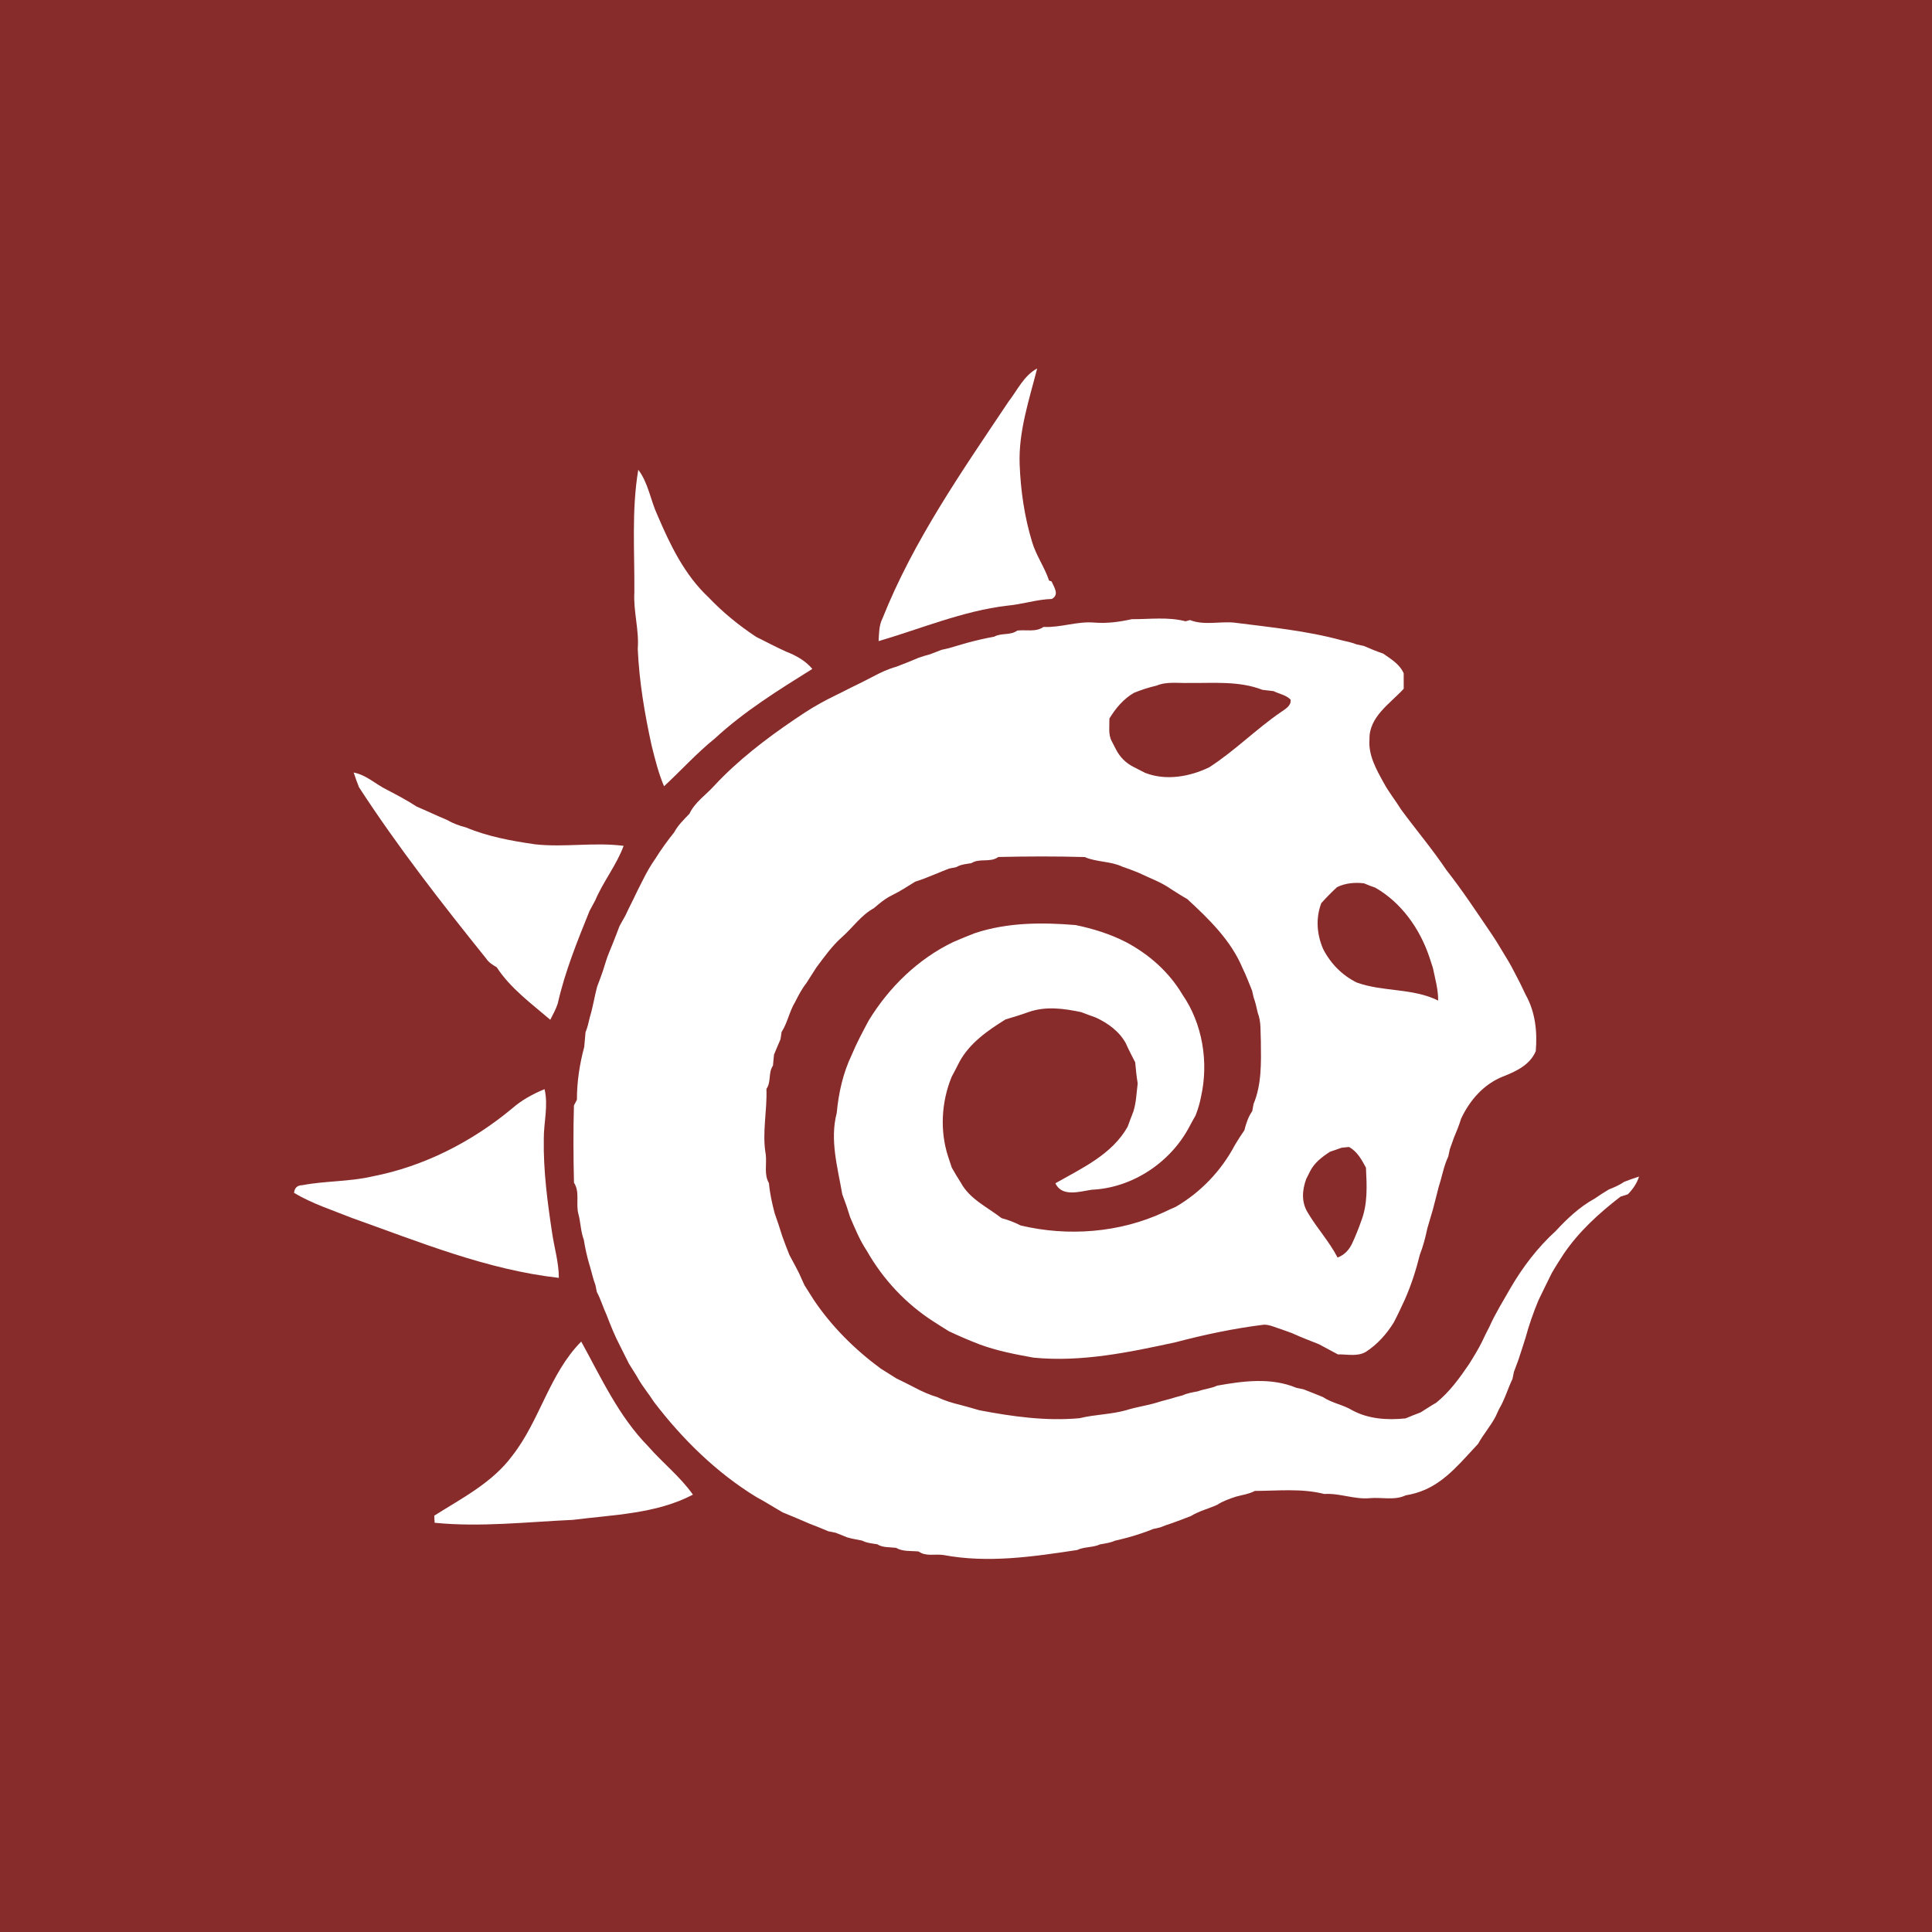 <?xml version="1.0" encoding="UTF-8" ?>
<!DOCTYPE svg PUBLIC "-//W3C//DTD SVG 1.1//EN" "http://www.w3.org/Graphics/SVG/1.1/DTD/svg11.dtd">
<svg width="512pt" height="512pt" viewBox="0 0 512 512" version="1.1" xmlns="http://www.w3.org/2000/svg">
<path fill="#872c2b" opacity="1.00" d=" M 0.00 0.00 L 512.00 0.00 L 512.00 512.00 L 0.00 512.00 L 0.00 0.00 Z" />
<path fill="#ffffff" opacity="1.00" d=" M 267.27 106.43 C 269.63 103.39 271.34 99.52 274.86 97.65 C 272.73 105.99 269.89 114.35 270.22 123.08 C 270.48 130.00 271.49 136.94 273.50 143.57 C 274.56 147.19 276.82 150.28 278.01 153.85 L 278.68 154.09 C 279.33 155.63 280.82 157.58 278.75 158.73 C 274.72 158.85 270.90 160.16 266.91 160.51 C 255.13 161.91 244.14 166.60 232.84 169.90 C 232.97 167.87 232.91 165.77 233.86 163.91 C 242.10 143.22 254.96 124.84 267.27 106.43 Z" />
<path fill="#ffffff" opacity="1.00" d=" M 169.15 124.49 C 171.84 128.03 172.39 132.61 174.25 136.57 C 177.60 144.42 181.42 152.36 187.75 158.28 C 191.53 162.26 195.81 165.76 200.40 168.78 C 203.06 170.12 205.70 171.50 208.42 172.73 C 211.01 173.73 213.47 175.12 215.28 177.27 C 206.31 182.86 197.27 188.48 189.47 195.68 C 184.65 199.57 180.50 204.17 175.98 208.37 C 174.50 204.90 173.60 201.23 172.69 197.58 C 170.83 189.16 169.40 180.61 169.01 171.98 C 169.41 166.94 167.82 162.03 168.11 156.99 C 168.20 146.16 167.34 135.23 169.15 124.49 Z" />
<path fill="#ffffff" opacity="1.00" d=" M 289.98 164.99 C 293.34 165.26 296.66 164.82 299.94 164.09 C 304.67 164.12 309.55 163.43 314.18 164.65 C 314.48 164.56 315.07 164.40 315.36 164.32 C 319.04 165.78 323.13 164.65 326.98 164.99 C 336.55 166.21 346.22 167.14 355.59 169.69 C 356.91 169.99 358.26 170.27 359.55 170.78 C 360.02 170.88 360.98 171.09 361.46 171.19 C 363.13 171.93 364.82 172.62 366.56 173.21 C 368.63 174.67 370.93 176.00 371.99 178.43 C 371.99 179.79 371.99 181.16 372.00 182.53 C 368.40 186.45 362.76 189.98 362.93 195.94 C 362.59 200.14 364.74 203.91 366.70 207.46 C 368.05 209.95 369.84 212.16 371.33 214.57 C 375.28 219.94 379.60 225.04 383.32 230.58 C 387.60 236.03 391.41 241.83 395.31 247.56 C 396.16 248.81 396.97 250.10 397.74 251.42 C 398.96 253.44 400.24 255.44 401.29 257.56 C 402.35 259.53 403.35 261.53 404.29 263.57 C 406.87 268.14 407.44 273.41 406.99 278.58 C 405.44 282.21 401.86 283.88 398.41 285.25 C 393.26 287.25 389.52 291.53 387.21 296.45 C 386.69 298.16 386.01 299.83 385.31 301.49 C 384.95 302.51 384.59 303.52 384.22 304.54 C 384.11 305.03 383.91 306.00 383.81 306.48 C 382.60 309.02 382.16 311.82 381.28 314.48 C 380.79 316.49 380.25 318.48 379.74 320.49 C 379.21 322.16 378.78 323.86 378.26 325.53 C 377.76 327.89 377.16 330.24 376.28 332.49 C 375.27 336.57 373.98 340.59 372.28 344.43 C 371.35 346.47 370.39 348.50 369.35 350.48 C 367.48 353.52 365.03 356.26 362.02 358.22 C 359.78 359.59 357.03 358.87 354.56 358.93 C 352.88 358.03 351.21 357.13 349.54 356.24 C 347.13 355.29 344.73 354.36 342.38 353.29 C 341.43 352.96 340.49 352.62 339.55 352.27 C 338.04 351.83 336.59 351.06 335.00 351.05 C 327.05 352.03 319.20 353.69 311.46 355.73 C 299.13 358.40 286.57 361.03 273.90 359.79 C 269.07 358.92 264.23 357.99 259.62 356.29 C 256.85 355.22 254.12 354.05 251.44 352.78 C 250.13 351.96 248.82 351.15 247.53 350.31 C 240.14 345.60 234.03 339.08 229.71 331.47 C 227.85 328.68 226.59 325.59 225.28 322.53 C 224.96 321.52 224.63 320.52 224.31 319.52 C 223.96 318.50 223.59 317.49 223.21 316.49 C 221.99 309.41 219.86 302.11 221.74 294.96 C 222.23 289.66 223.40 284.38 225.71 279.57 C 227.01 276.42 228.63 273.42 230.23 270.42 C 235.60 261.64 243.24 254.18 252.55 249.68 C 254.50 248.81 256.49 248.02 258.48 247.25 C 267.05 244.44 276.16 244.41 285.05 245.15 C 289.67 246.11 294.23 247.52 298.44 249.69 C 304.51 252.92 309.79 257.57 313.32 263.52 C 318.71 271.28 320.34 281.52 318.29 290.61 C 317.98 292.33 317.47 294.00 316.83 295.63 C 316.29 296.56 315.77 297.50 315.27 298.45 C 310.31 307.98 300.18 314.80 289.35 315.29 C 286.18 315.75 281.42 317.32 279.69 313.58 C 286.72 309.57 294.68 305.98 298.84 298.59 C 299.32 297.24 299.84 295.89 300.36 294.55 C 301.12 292.15 301.18 289.61 301.50 287.13 C 301.20 285.28 301.00 283.40 300.84 281.53 C 299.98 279.85 299.10 278.18 298.34 276.46 C 296.62 273.33 293.63 271.16 290.45 269.68 C 289.13 269.19 287.81 268.73 286.51 268.22 C 281.84 267.25 277.10 266.59 272.48 268.24 C 270.50 268.95 268.49 269.57 266.47 270.16 C 261.74 273.11 257.00 276.38 254.26 281.40 C 253.59 282.75 252.89 284.08 252.18 285.41 C 249.47 292.06 249.04 299.69 251.27 306.54 C 251.61 307.50 251.93 308.47 252.24 309.45 C 253.01 310.81 253.82 312.16 254.67 313.49 C 257.03 317.81 261.69 319.91 265.43 322.82 C 267.17 323.29 268.87 323.92 270.48 324.76 C 283.01 327.75 296.70 326.71 308.43 321.26 C 309.48 320.76 310.54 320.27 311.61 319.81 C 318.26 315.92 323.65 310.26 327.25 303.46 C 328.05 302.12 328.89 300.80 329.78 299.52 C 330.22 297.74 330.80 295.97 331.86 294.46 C 331.94 293.99 332.12 293.04 332.20 292.57 C 334.39 287.35 334.20 281.57 334.14 276.02 C 334.00 273.47 334.27 270.81 333.31 268.38 C 333.00 267.02 332.72 265.65 332.23 264.34 C 332.13 263.88 331.92 262.97 331.81 262.51 C 330.97 260.52 330.26 258.49 329.29 256.56 C 326.21 249.19 320.40 243.58 314.64 238.26 C 313.22 237.47 311.86 236.57 310.49 235.72 C 307.76 233.77 304.59 232.67 301.60 231.23 C 300.23 230.68 298.86 230.16 297.47 229.69 C 294.29 228.19 290.62 228.50 287.46 227.13 C 279.83 226.90 272.18 226.94 264.55 227.11 C 262.45 228.69 259.59 227.34 257.42 228.75 C 256.07 228.97 254.65 229.06 253.45 229.79 C 252.97 229.89 252.00 230.09 251.52 230.18 C 250.22 230.70 248.91 231.20 247.63 231.75 C 245.95 232.43 244.28 233.12 242.55 233.65 C 240.52 234.87 238.55 236.21 236.41 237.24 C 234.62 238.11 233.08 239.38 231.59 240.68 C 228.24 242.50 226.05 245.75 223.25 248.24 C 220.53 250.62 218.46 253.57 216.31 256.44 C 215.46 257.81 214.55 259.16 213.70 260.53 C 212.49 262.08 211.58 263.82 210.70 265.57 C 209.18 268.07 208.71 271.03 207.13 273.49 C 207.06 273.97 206.92 274.94 206.84 275.42 C 206.24 276.76 205.70 278.13 205.12 279.48 C 205.03 280.46 204.94 281.43 204.84 282.42 C 203.55 284.25 204.43 286.72 203.11 288.56 C 203.34 294.39 201.90 300.19 202.94 305.98 C 203.23 308.49 202.42 311.25 203.78 313.55 C 204.01 316.24 204.60 318.87 205.28 321.48 C 205.63 322.49 205.98 323.50 206.32 324.51 C 206.65 325.51 206.97 326.51 207.28 327.52 C 207.89 329.22 208.53 330.92 209.21 332.60 C 210.05 334.20 210.95 335.78 211.75 337.41 C 212.23 338.47 212.72 339.53 213.20 340.61 C 214.01 341.90 214.83 343.19 215.66 344.49 C 220.42 351.57 226.56 357.65 233.41 362.70 C 234.81 363.54 236.16 364.45 237.56 365.30 C 239.19 366.08 240.80 366.90 242.42 367.73 C 244.36 368.77 246.38 369.66 248.50 370.29 C 250.40 371.22 252.43 371.82 254.48 372.31 C 256.17 372.78 257.86 373.22 259.54 373.73 C 268.28 375.40 277.17 376.65 286.08 375.84 C 290.17 374.83 294.42 374.86 298.48 373.71 C 301.11 372.87 303.86 372.52 306.50 371.72 C 308.19 371.15 309.95 370.83 311.64 370.25 C 312.09 370.13 313.00 369.89 313.45 369.77 C 314.72 369.17 316.10 368.98 317.46 368.71 C 319.12 368.08 320.94 367.98 322.56 367.21 C 329.49 365.98 336.81 364.98 343.54 367.78 C 344.02 367.89 344.99 368.09 345.47 368.19 C 347.17 368.87 348.89 369.53 350.59 370.23 C 353.00 371.85 355.96 372.26 358.42 373.77 C 362.76 376.09 367.68 376.37 372.49 375.89 C 373.79 375.31 375.13 374.83 376.46 374.31 C 377.85 373.45 379.20 372.54 380.62 371.73 C 384.14 368.89 386.80 365.21 389.32 361.50 C 390.53 359.58 391.72 357.63 392.74 355.59 C 393.36 354.23 394.04 352.90 394.72 351.58 C 396.29 348.03 398.37 344.77 400.26 341.41 C 403.51 335.82 407.47 330.61 412.26 326.25 C 415.31 322.97 418.58 319.85 422.54 317.68 C 423.79 316.81 425.07 315.99 426.38 315.21 C 427.78 314.67 429.17 314.06 430.42 313.20 C 431.72 312.70 433.02 312.22 434.36 311.80 C 433.80 313.61 432.71 315.16 431.40 316.50 C 430.91 316.66 429.93 316.97 429.44 317.13 C 423.75 321.52 418.35 326.42 414.31 332.43 C 413.26 334.07 412.19 335.70 411.23 337.39 C 410.05 339.78 408.86 342.17 407.71 344.58 C 406.37 347.81 405.20 351.12 404.29 354.50 C 403.98 355.51 403.66 356.51 403.33 357.51 C 402.99 358.51 402.66 359.51 402.34 360.52 C 401.97 361.53 401.59 362.54 401.21 363.55 C 401.11 364.02 400.92 364.97 400.82 365.44 C 399.55 368.07 398.77 370.91 397.26 373.43 C 397.03 373.93 396.56 374.94 396.33 375.44 C 395.00 377.97 393.08 380.13 391.71 382.63 C 387.45 387.13 383.44 392.27 377.61 394.81 C 375.97 395.51 374.27 396.00 372.52 396.28 C 369.57 397.69 366.16 396.74 363.01 397.03 C 358.92 397.41 355.06 395.66 350.96 395.92 C 344.95 394.39 338.69 395.09 332.55 395.11 C 330.98 395.94 329.19 396.17 327.50 396.64 C 325.80 397.21 324.09 397.79 322.59 398.78 C 320.28 399.83 317.76 400.43 315.59 401.77 C 313.90 402.44 312.20 403.07 310.49 403.68 C 309.46 404.01 308.45 404.37 307.45 404.78 C 306.97 404.89 306.02 405.11 305.55 405.21 C 304.55 405.64 303.54 406.01 302.52 406.34 C 300.23 407.13 297.88 407.76 295.53 408.29 C 294.26 408.85 292.89 409.04 291.54 409.27 C 289.61 410.16 287.38 409.86 285.45 410.77 C 273.78 412.54 261.82 414.31 250.06 412.10 C 247.86 411.75 245.38 412.57 243.45 411.16 C 241.43 410.95 239.28 411.25 237.46 410.19 C 235.77 409.97 233.96 410.20 232.47 409.24 C 231.10 409.03 229.70 408.92 228.46 408.27 C 227.11 408.01 225.76 407.79 224.45 407.40 C 223.46 406.98 222.46 406.58 221.46 406.20 C 220.98 406.11 220.02 405.91 219.54 405.81 C 217.84 405.10 216.13 404.39 214.40 403.74 C 212.09 402.71 209.74 401.76 207.41 400.79 C 205.07 399.46 202.82 397.99 200.44 396.73 C 189.85 390.26 180.84 381.38 173.34 371.57 C 172.03 369.52 170.46 367.65 169.24 365.56 C 168.45 364.15 167.55 362.82 166.71 361.45 C 166.22 360.48 165.74 359.52 165.26 358.56 C 165.02 358.06 164.52 357.08 164.27 356.58 C 162.89 353.95 161.80 351.19 160.73 348.42 C 159.80 346.43 159.21 344.31 158.17 342.39 C 158.07 341.93 157.88 341.00 157.79 340.54 C 157.16 338.89 156.81 337.16 156.30 335.49 C 155.61 333.21 155.09 330.90 154.72 328.56 C 153.89 326.38 153.89 324.01 153.30 321.78 C 152.52 319.04 153.75 315.91 152.11 313.43 C 151.95 306.61 151.90 299.77 152.10 292.95 C 152.30 292.58 152.69 291.83 152.89 291.45 C 152.88 286.72 153.61 281.96 154.83 277.43 C 154.95 276.13 155.05 274.85 155.17 273.56 C 155.71 272.26 156.00 270.89 156.32 269.53 C 157.14 266.90 157.52 264.16 158.24 261.50 C 158.77 260.18 159.22 258.83 159.71 257.50 C 160.03 256.50 160.35 255.49 160.66 254.49 C 161.10 253.09 161.71 251.75 162.25 250.39 C 162.92 248.73 163.56 247.06 164.19 245.39 C 164.72 244.46 165.24 243.53 165.75 242.60 C 166.37 241.24 167.04 239.91 167.71 238.58 C 168.54 236.84 169.37 235.11 170.26 233.42 C 171.27 231.38 172.37 229.39 173.69 227.54 C 175.19 225.11 176.89 222.80 178.67 220.57 C 179.68 218.66 181.26 217.18 182.72 215.63 C 184.15 212.59 187.06 210.69 189.25 208.26 C 195.54 201.49 202.93 195.84 210.55 190.66 C 211.52 190.00 212.51 189.34 213.50 188.70 C 216.04 187.06 218.69 185.60 221.42 184.28 C 222.76 183.63 224.09 182.95 225.42 182.27 C 227.43 181.30 229.44 180.32 231.41 179.27 C 233.36 178.24 235.37 177.28 237.50 176.70 C 239.51 175.94 241.51 175.15 243.48 174.30 C 244.49 173.95 245.50 173.64 246.54 173.37 C 247.53 172.98 248.53 172.59 249.53 172.21 C 250.02 172.10 250.99 171.88 251.47 171.77 C 253.15 171.28 254.83 170.77 256.52 170.30 C 258.82 169.69 261.13 169.14 263.47 168.73 C 265.37 167.65 267.79 168.46 269.57 167.11 C 271.89 166.82 274.51 167.59 276.55 166.14 C 281.09 166.37 285.43 164.60 289.98 164.99 Z" />
<path fill="#872c2b" opacity="1.00" d=" M 306.49 181.70 C 309.19 180.56 312.18 181.08 315.03 180.99 C 321.57 181.07 328.36 180.39 334.59 182.82 C 335.55 182.93 336.51 183.04 337.48 183.15 C 338.98 183.89 340.80 184.16 342.01 185.40 C 342.27 187.01 340.62 187.90 339.52 188.67 C 332.89 193.20 327.21 199.00 320.46 203.34 C 315.25 205.86 308.99 206.96 303.45 204.81 C 302.48 204.30 301.50 203.80 300.53 203.31 C 298.40 202.28 296.71 200.58 295.67 198.46 C 295.41 197.96 294.90 196.96 294.64 196.46 C 293.63 194.61 294.06 192.44 294.00 190.43 C 295.64 187.71 297.73 185.22 300.51 183.61 C 302.45 182.82 304.44 182.17 306.49 181.70 Z" />
<path fill="#ffffff" opacity="1.00" d=" M 93.73 204.73 C 97.09 205.36 99.56 207.85 102.55 209.30 C 105.22 210.70 107.90 212.10 110.43 213.76 C 113.12 214.90 115.76 216.17 118.46 217.29 C 120.03 218.21 121.75 218.84 123.52 219.29 C 129.32 221.72 135.58 222.85 141.78 223.75 C 149.59 224.62 157.46 223.14 165.27 224.16 C 163.38 229.27 159.88 233.58 157.75 238.59 C 157.23 239.54 156.73 240.49 156.22 241.44 C 152.98 249.46 149.71 257.51 147.81 265.95 C 147.31 267.45 146.56 268.85 145.83 270.25 C 140.83 265.96 135.28 261.94 131.65 256.35 C 130.62 255.72 129.53 255.11 128.87 254.06 C 117.05 239.36 105.43 224.46 95.14 208.63 C 94.64 207.34 94.14 206.05 93.73 204.73 Z" />
<path fill="#872c2b" opacity="1.00" d=" M 354.33 235.10 C 356.56 234.02 359.02 233.80 361.47 234.09 C 362.45 234.51 363.44 234.89 364.46 235.24 C 371.34 239.17 376.21 246.05 378.74 253.46 C 379.06 254.47 379.39 255.48 379.73 256.50 C 380.32 259.36 381.15 262.20 381.13 265.16 C 374.37 261.80 366.54 262.90 359.55 260.38 C 355.65 258.45 352.59 255.32 350.62 251.45 C 348.96 247.53 348.65 243.37 350.15 239.35 C 351.47 237.87 352.87 236.45 354.33 235.10 Z" />
<path fill="#ffffff" opacity="1.00" d=" M 135.73 293.74 C 138.26 291.52 141.22 289.91 144.31 288.64 C 145.36 293.04 144.07 297.50 144.11 301.94 C 143.98 310.24 145.07 318.50 146.31 326.69 C 146.89 330.68 148.10 334.58 148.10 338.65 C 129.06 336.51 111.20 329.15 93.29 322.78 C 88.12 320.70 82.72 318.99 77.93 316.13 C 78.06 314.79 78.78 314.11 80.11 314.09 C 86.27 312.91 92.60 313.19 98.73 311.75 C 112.35 309.11 125.10 302.58 135.73 293.74 Z" />
<path fill="#872c2b" opacity="1.00" d=" M 355.55 304.16 C 356.03 304.11 356.99 304.01 357.48 303.96 C 359.68 305.12 360.84 307.33 361.99 309.43 C 362.23 314.15 362.49 319.02 360.76 323.52 C 360.05 325.54 359.26 327.53 358.36 329.47 C 357.55 331.20 356.30 332.59 354.47 333.26 C 352.30 329.06 349.06 325.54 346.65 321.49 C 344.85 318.69 345.05 315.46 346.16 312.45 C 346.42 311.93 346.93 310.90 347.19 310.39 C 348.35 308.11 350.36 306.59 352.45 305.23 C 353.49 304.89 354.52 304.53 355.55 304.16 Z" />
<path fill="#ffffff" opacity="1.00" d=" M 135.71 385.85 C 143.07 376.51 145.56 364.07 154.03 355.53 C 159.32 365.14 163.96 375.33 171.75 383.27 C 175.58 387.67 180.26 391.31 183.63 396.10 C 173.85 401.22 162.54 401.41 151.82 402.78 C 139.63 403.33 127.36 404.76 115.18 403.55 C 115.15 403.08 115.11 402.14 115.08 401.67 C 122.39 397.04 130.44 392.96 135.71 385.85 Z" />
</svg>

